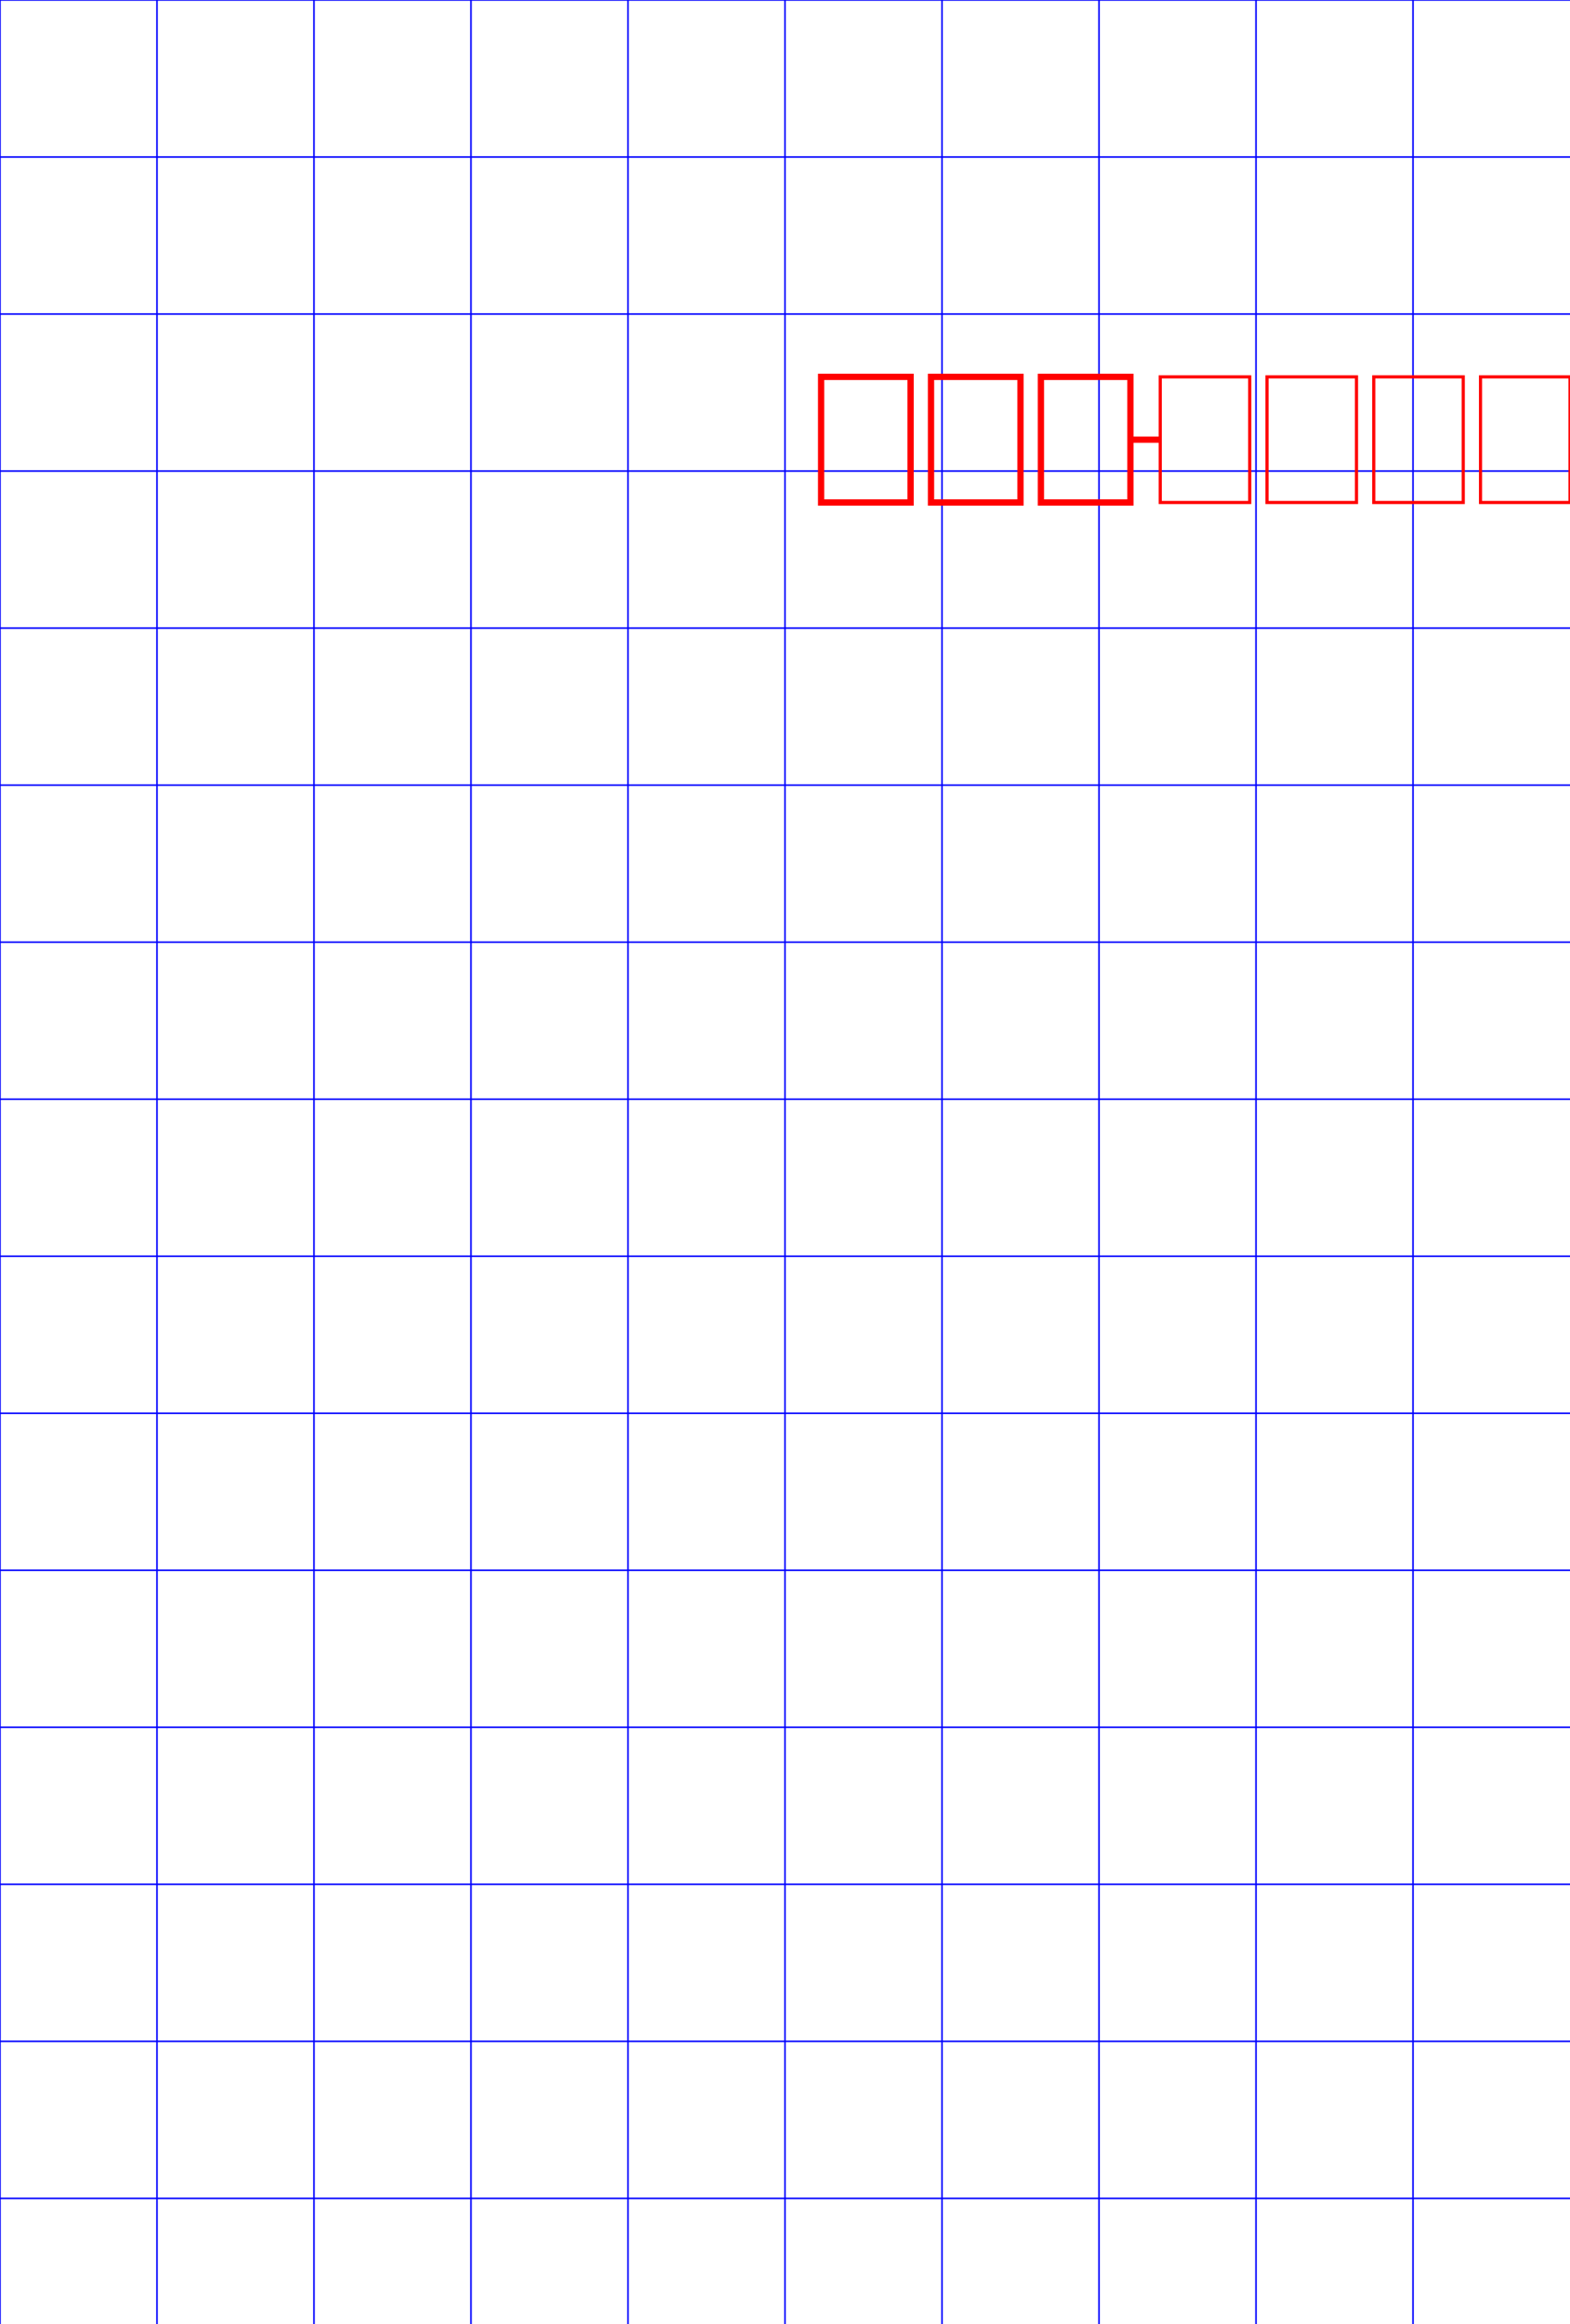 <?xml version="1.0" encoding="utf-8" standalone="no" ?>
<svg
  xmlns="http://www.w3.org/2000/svg"
  xmlns:xlink="http://www.w3.org/1999/xlink"
  version="1.1"
  width="100mm"
  height="148mm">
  <desc></desc>
  <defs>
    <style type="text/css">
      textArea {
        display-align: center;
        text-align: center;
        font-weight: normal;
        fill: black;
        font-family: "YuGothic";
        font-size: 10;
      }
      textArea.postcode {
        display-align: center;
        text-align: center;
        font-size: 20;
      }
      textArea.xl {
        display-align: before;
        font-family: "YuMincho";
        text-align: start;
        font-weight: bold;
        font-size: 22;
      }
      textArea.l {
        display-align: before;
        text-align: start;
        font-weight: bold;
        font-size: 14;
      }
      textArea.m {
        display-align: before;
        text-align: start;
        font-size: 12;
      }
      textArea.s {
        display-align: before;
        text-align: start;
        font-size: 10;
      }
      rect {
        stroke: black;
        stroke-width: 0.1mm;
        fill: none;
      }
      rect.postcode {
        stroke: red;
        stroke-width: 0.4mm;
      }
      rect.postcode-suffix {
        stroke: red;
        stroke-width: 0.2mm;
      }
      <!--#4dif Bool($1.printLabelGridLines)-->
      rect.label {
        stroke: red;
        stroke-width: 0.1mm;
        fill: none;
      }
      <!--#4delse-->
      rect.label {
        stroke: none;
      }
      <!--#4dendif-->
      line {
        stroke-width: 0.1mm;
        stroke: black;
        fill: none;
      }
      line.postcode {
        stroke: red;
        stroke-width: 0.4mm;
      }
      line.grid {
        stroke: blue;
      }
    </style>
  </defs>
  <g transform="translate(0,0)">
    <!--#4dif Bool($1.printGridLines)-->
      <g>
        <!-- horizontal grid -->
          <line x1="0mm" y1=  "0mm" x2="297mm" y2=  "0mm" class="grid" />
          <line x1="0mm" y1= "10mm" x2="297mm" y2= "10mm" class="grid" />
          <line x1="0mm" y1= "20mm" x2="297mm" y2= "20mm" class="grid" />
          <line x1="0mm" y1= "30mm" x2="297mm" y2= "30mm" class="grid" />
          <line x1="0mm" y1= "40mm" x2="297mm" y2= "40mm" class="grid" />
          <line x1="0mm" y1= "50mm" x2="297mm" y2= "50mm" class="grid" />
          <line x1="0mm" y1= "60mm" x2="297mm" y2= "60mm" class="grid" />
          <line x1="0mm" y1= "70mm" x2="297mm" y2= "70mm" class="grid" />
          <line x1="0mm" y1= "80mm" x2="297mm" y2= "80mm" class="grid" />
          <line x1="0mm" y1= "90mm" x2="297mm" y2= "90mm" class="grid" />
          <line x1="0mm" y1="100mm" x2="297mm" y2="100mm" class="grid" />
          <line x1="0mm" y1="110mm" x2="297mm" y2="110mm" class="grid" />
          <line x1="0mm" y1="120mm" x2="297mm" y2="120mm" class="grid" />
          <line x1="0mm" y1="130mm" x2="297mm" y2="130mm" class="grid" />
          <line x1="0mm" y1="140mm" x2="297mm" y2="140mm" class="grid" />
      </g>
      <g>
        <!-- vertical grid -->
          <line x1=  "0mm" y1="0mm" x2=  "0mm" y2="297mm" class="grid" />
          <line x1= "10mm" y1="0mm" x2= "10mm" y2="297mm" class="grid" />
          <line x1= "20mm" y1="0mm" x2= "20mm" y2="297mm" class="grid" />
          <line x1= "30mm" y1="0mm" x2= "30mm" y2="297mm" class="grid" />
          <line x1= "40mm" y1="0mm" x2= "40mm" y2="297mm" class="grid" />
          <line x1= "50mm" y1="0mm" x2= "50mm" y2="297mm" class="grid" />
          <line x1= "60mm" y1="0mm" x2= "60mm" y2="297mm" class="grid" />
          <line x1= "70mm" y1="0mm" x2= "70mm" y2="297mm" class="grid" />
          <line x1= "80mm" y1="0mm" x2= "80mm" y2="297mm" class="grid" />
          <line x1= "90mm" y1="0mm" x2= "90mm" y2="297mm" class="grid" />
      </g>
    <!--#4dendif-->
    <g>
      <!--#4dcode
        // settings for this template
        $width:=100
        $height:=148
        $label_x:=0
        $label_y:=0
        $margin_h:=0
        $margin_v:=0
        $rows:=1
        $columns:=1
      -->

      <!--#4dcode
        // setup
        $r:=1
        $c:=1
        $x:=$label_x
        $y:=$label_y
        $max:=$rows*$columns
        $1.init($max)
        $1.start()
      -->

      <!--#4dloop $1.index<$1.getLength()-->

      <!--#4dcode
        C_OBJECT($value)
        $value:=$1.get()
      -->

      <g transform="translate(52.3mm,12.0mm)">
        <rect x= "0mm" y= "12mm" width="5.7mm" height="8mm" class="postcode" />
        <rect x= "7mm" y= "12mm" width="5.7mm" height="8mm" class="postcode" />
        <rect x= "14mm" y= "12mm" width="5.7mm" height="8mm" class="postcode" />
        <line x1= "19.7mm" x2= "21.6mm" y1="16mm" y2="16mm" class="postcode" />
        <rect x= "21.6mm" y= "12mm" width="5.7mm" height="8mm" class="postcode-suffix" />
        <rect x= "28.4mm" y= "12mm" width="5.7mm" height="8mm" class="postcode-suffix" />
        <rect x= "35.2mm" y= "12mm" width="5.7mm" height="8mm" class="postcode-suffix" />
        <rect x= "42.0mm" y= "12mm" width="5.7mm" height="8mm" class="postcode-suffix" />

        <textArea x= "0mm" y= "12mm" width="5.7mm" height="8mm" class="postcode"><!--#4dtext Substring($value.postcode;1;1)--></textArea>
        <textArea x= "7mm" y= "12mm" width="5.7mm" height="8mm" class="postcode"><!--#4dtext Substring($value.postcode;2;1)--></textArea>
        <textArea x= "14mm" y= "12mm" width="5.7mm" height="8mm" class="postcode"><!--#4dtext Substring($value.postcode;3;1)--></textArea>
        <textArea x= "21.6mm" y= "12mm" width="5.7mm" height="8mm" class="postcode"><!--#4dtext Substring($value.postcode;4;1)--></textArea>
        <textArea x= "28.4mm" y= "12mm" width="5.7mm" height="8mm" class="postcode"><!--#4dtext Substring($value.postcode;5;1)--></textArea>
        <textArea x= "35.2mm" y= "12mm" width="5.7mm" height="8mm" class="postcode"><!--#4dtext Substring($value.postcode;6;1)--></textArea>
        <textArea x= "42.0mm" y= "12mm" width="5.7mm" height="8mm" class="postcode"><!--#4dtext Substring($value.postcode;7;1)--></textArea>
      </g>

      <!-- label definition -->

      <image x="$4dtext($width-30)mm" y="5mm" width="22mm" height="22mm" xlink:href="$4dtext(f_image_dataurl($value.photo))" />
      <textArea writing-mode="tb-rl" x= "80mm" y= "38mm" width="15mm" height="$4dtext($height-38)mm" class="xl"><!--#4dtext $value.name--> 様</textArea>
      <textArea writing-mode="tb-rl" x= "30mm" y= "48mm" width="40mm" height="$4dtext($height-48)mm" class="l"><!--#4dtext $value.address--></textArea>
      <textArea writing-mode="tb-rl" x= "10mm" y= "68mm" width="40mm" height="$4dtext($height-68)mm" class="s"><!--#4dtext $value.address--></textArea>


      <!--#4dcode
        If($c<$columns)
          $c:=$c+1
          $x:=$x+$width+$margin_h
        Else
          $c:=1
          $x:=$label_x
          $r:=$r+1
          $y:=$y+$height+$margin_v
        End if

        $1.next()
      -->

      <!--#4dendloop -->
    </g>
  </g>
</svg>
